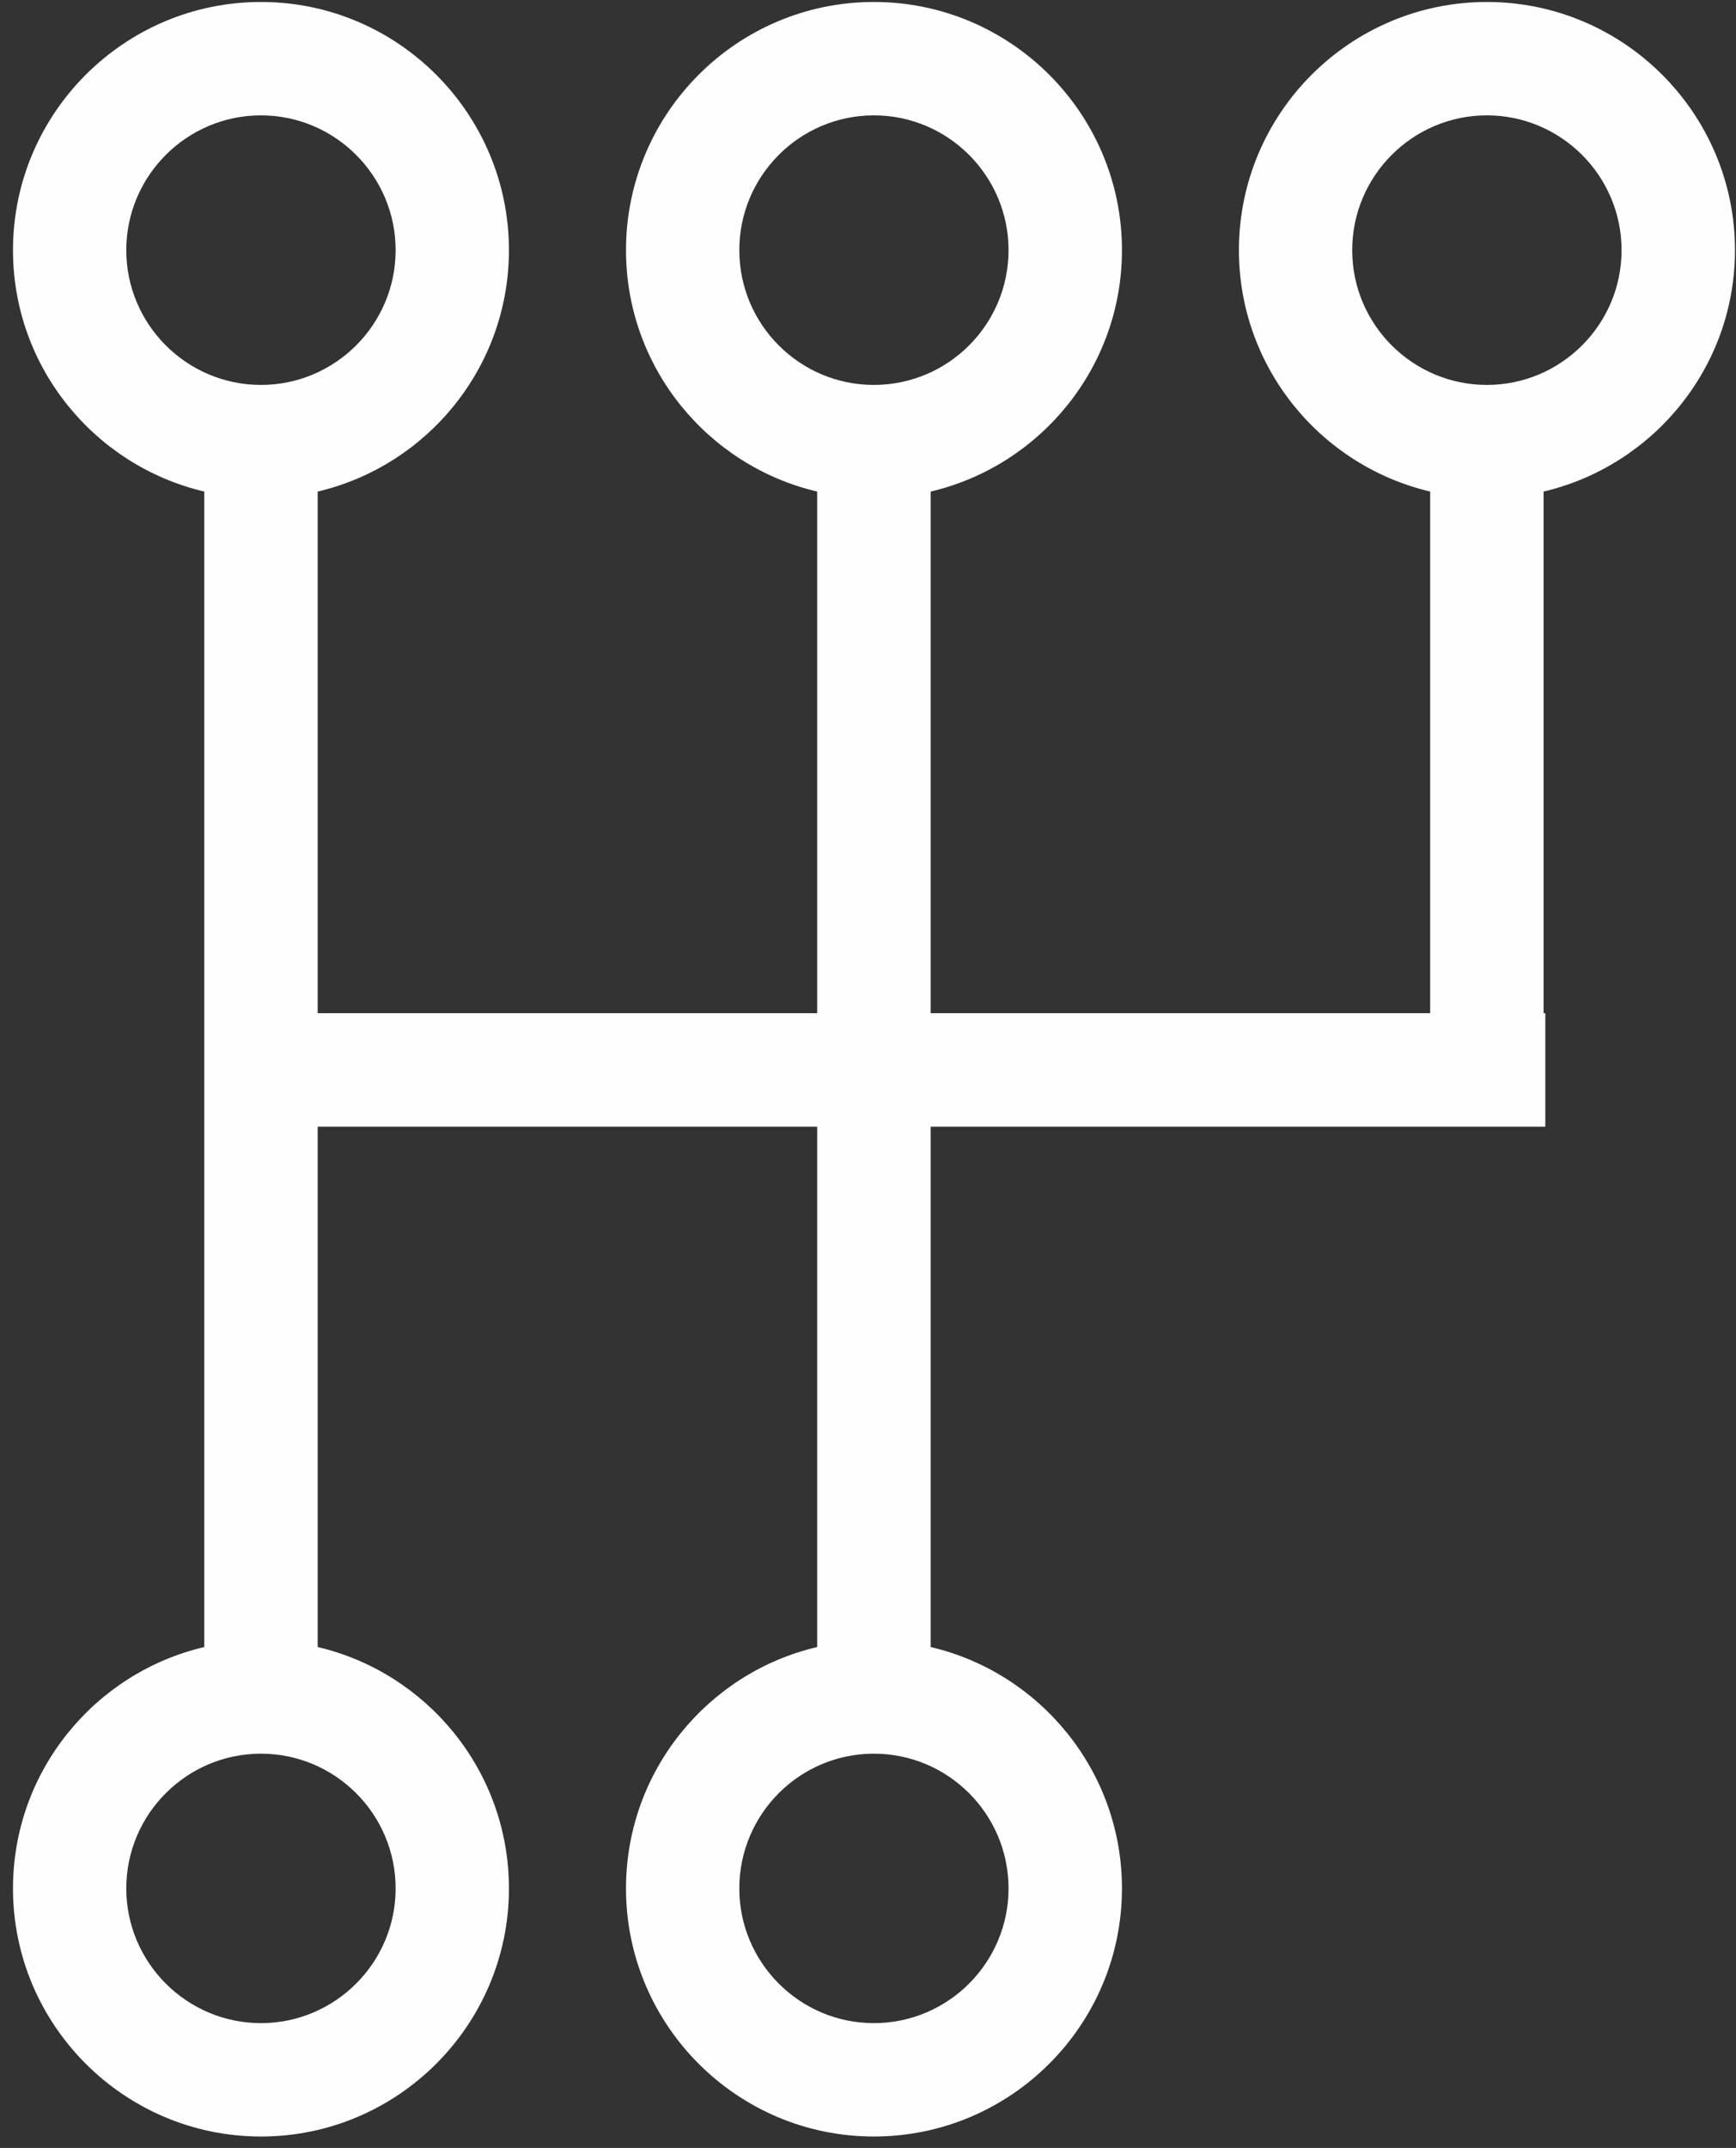 <svg width="110" height="136" viewBox="0 0 110 136" fill="none" xmlns="http://www.w3.org/2000/svg">
<rect x="0" y="0" width="110" height="136" fill="#333333" stroke="none"/>
<path d="M109.935 15.838C109.935 7.174 102.879 0.125 94.215 0.125C85.551 0.125 78.503 7.174 78.503 15.838C78.503 23.271 83.69 29.494 90.622 31.124V64.151H58.972V31.124C65.905 29.494 71.092 23.271 71.092 15.838C71.092 7.174 64.043 0.125 55.372 0.125C46.708 0.125 39.666 7.174 39.666 15.838C39.666 23.271 44.846 29.494 51.779 31.124V64.151H20.129V31.124C27.062 29.494 32.248 23.271 32.248 15.838C32.248 7.174 25.2 0.125 16.536 0.125C7.879 0.125 0.823 7.174 0.823 15.838C0.823 23.271 6.01 29.494 12.943 31.124V104.285C6.01 105.908 0.823 112.138 0.823 119.571C0.823 128.228 7.879 135.277 16.536 135.277C25.2 135.277 32.248 128.228 32.248 119.571C32.248 112.138 27.062 105.908 20.129 104.285V71.338H51.779V104.285C44.846 105.908 39.666 112.138 39.666 119.571C39.666 128.228 46.708 135.277 55.372 135.277C64.043 135.277 71.092 128.228 71.092 119.571C71.092 112.138 65.905 105.908 58.972 104.285V71.338H97.917V64.151H97.808V31.124C104.741 29.494 109.935 23.271 109.935 15.838ZM46.846 15.838C46.846 11.137 50.67 7.304 55.372 7.304C60.081 7.304 63.905 11.137 63.905 15.838C63.905 20.547 60.081 24.372 55.372 24.372C50.67 24.372 46.846 20.547 46.846 15.838ZM8.002 15.838C8.002 11.137 11.834 7.304 16.536 7.304C21.237 7.304 25.069 11.137 25.069 15.838C25.069 20.547 21.237 24.372 16.536 24.372C11.834 24.372 8.002 20.547 8.002 15.838ZM25.069 119.571C25.069 124.265 21.237 128.098 16.536 128.098C11.834 128.098 8.002 124.265 8.002 119.571C8.002 114.862 11.834 111.037 16.536 111.037C21.237 111.037 25.069 114.862 25.069 119.571ZM63.905 119.571C63.905 124.265 60.081 128.098 55.372 128.098C50.67 128.098 46.846 124.265 46.846 119.571C46.846 114.862 50.67 111.037 55.372 111.037C60.081 111.037 63.905 114.862 63.905 119.571ZM85.681 15.838C85.681 11.137 89.514 7.304 94.215 7.304C98.917 7.304 102.749 11.137 102.749 15.838C102.749 20.547 98.917 24.372 94.215 24.372C89.514 24.372 85.681 20.547 85.681 15.838Z" fill="#FEFEFE"/>
</svg>
